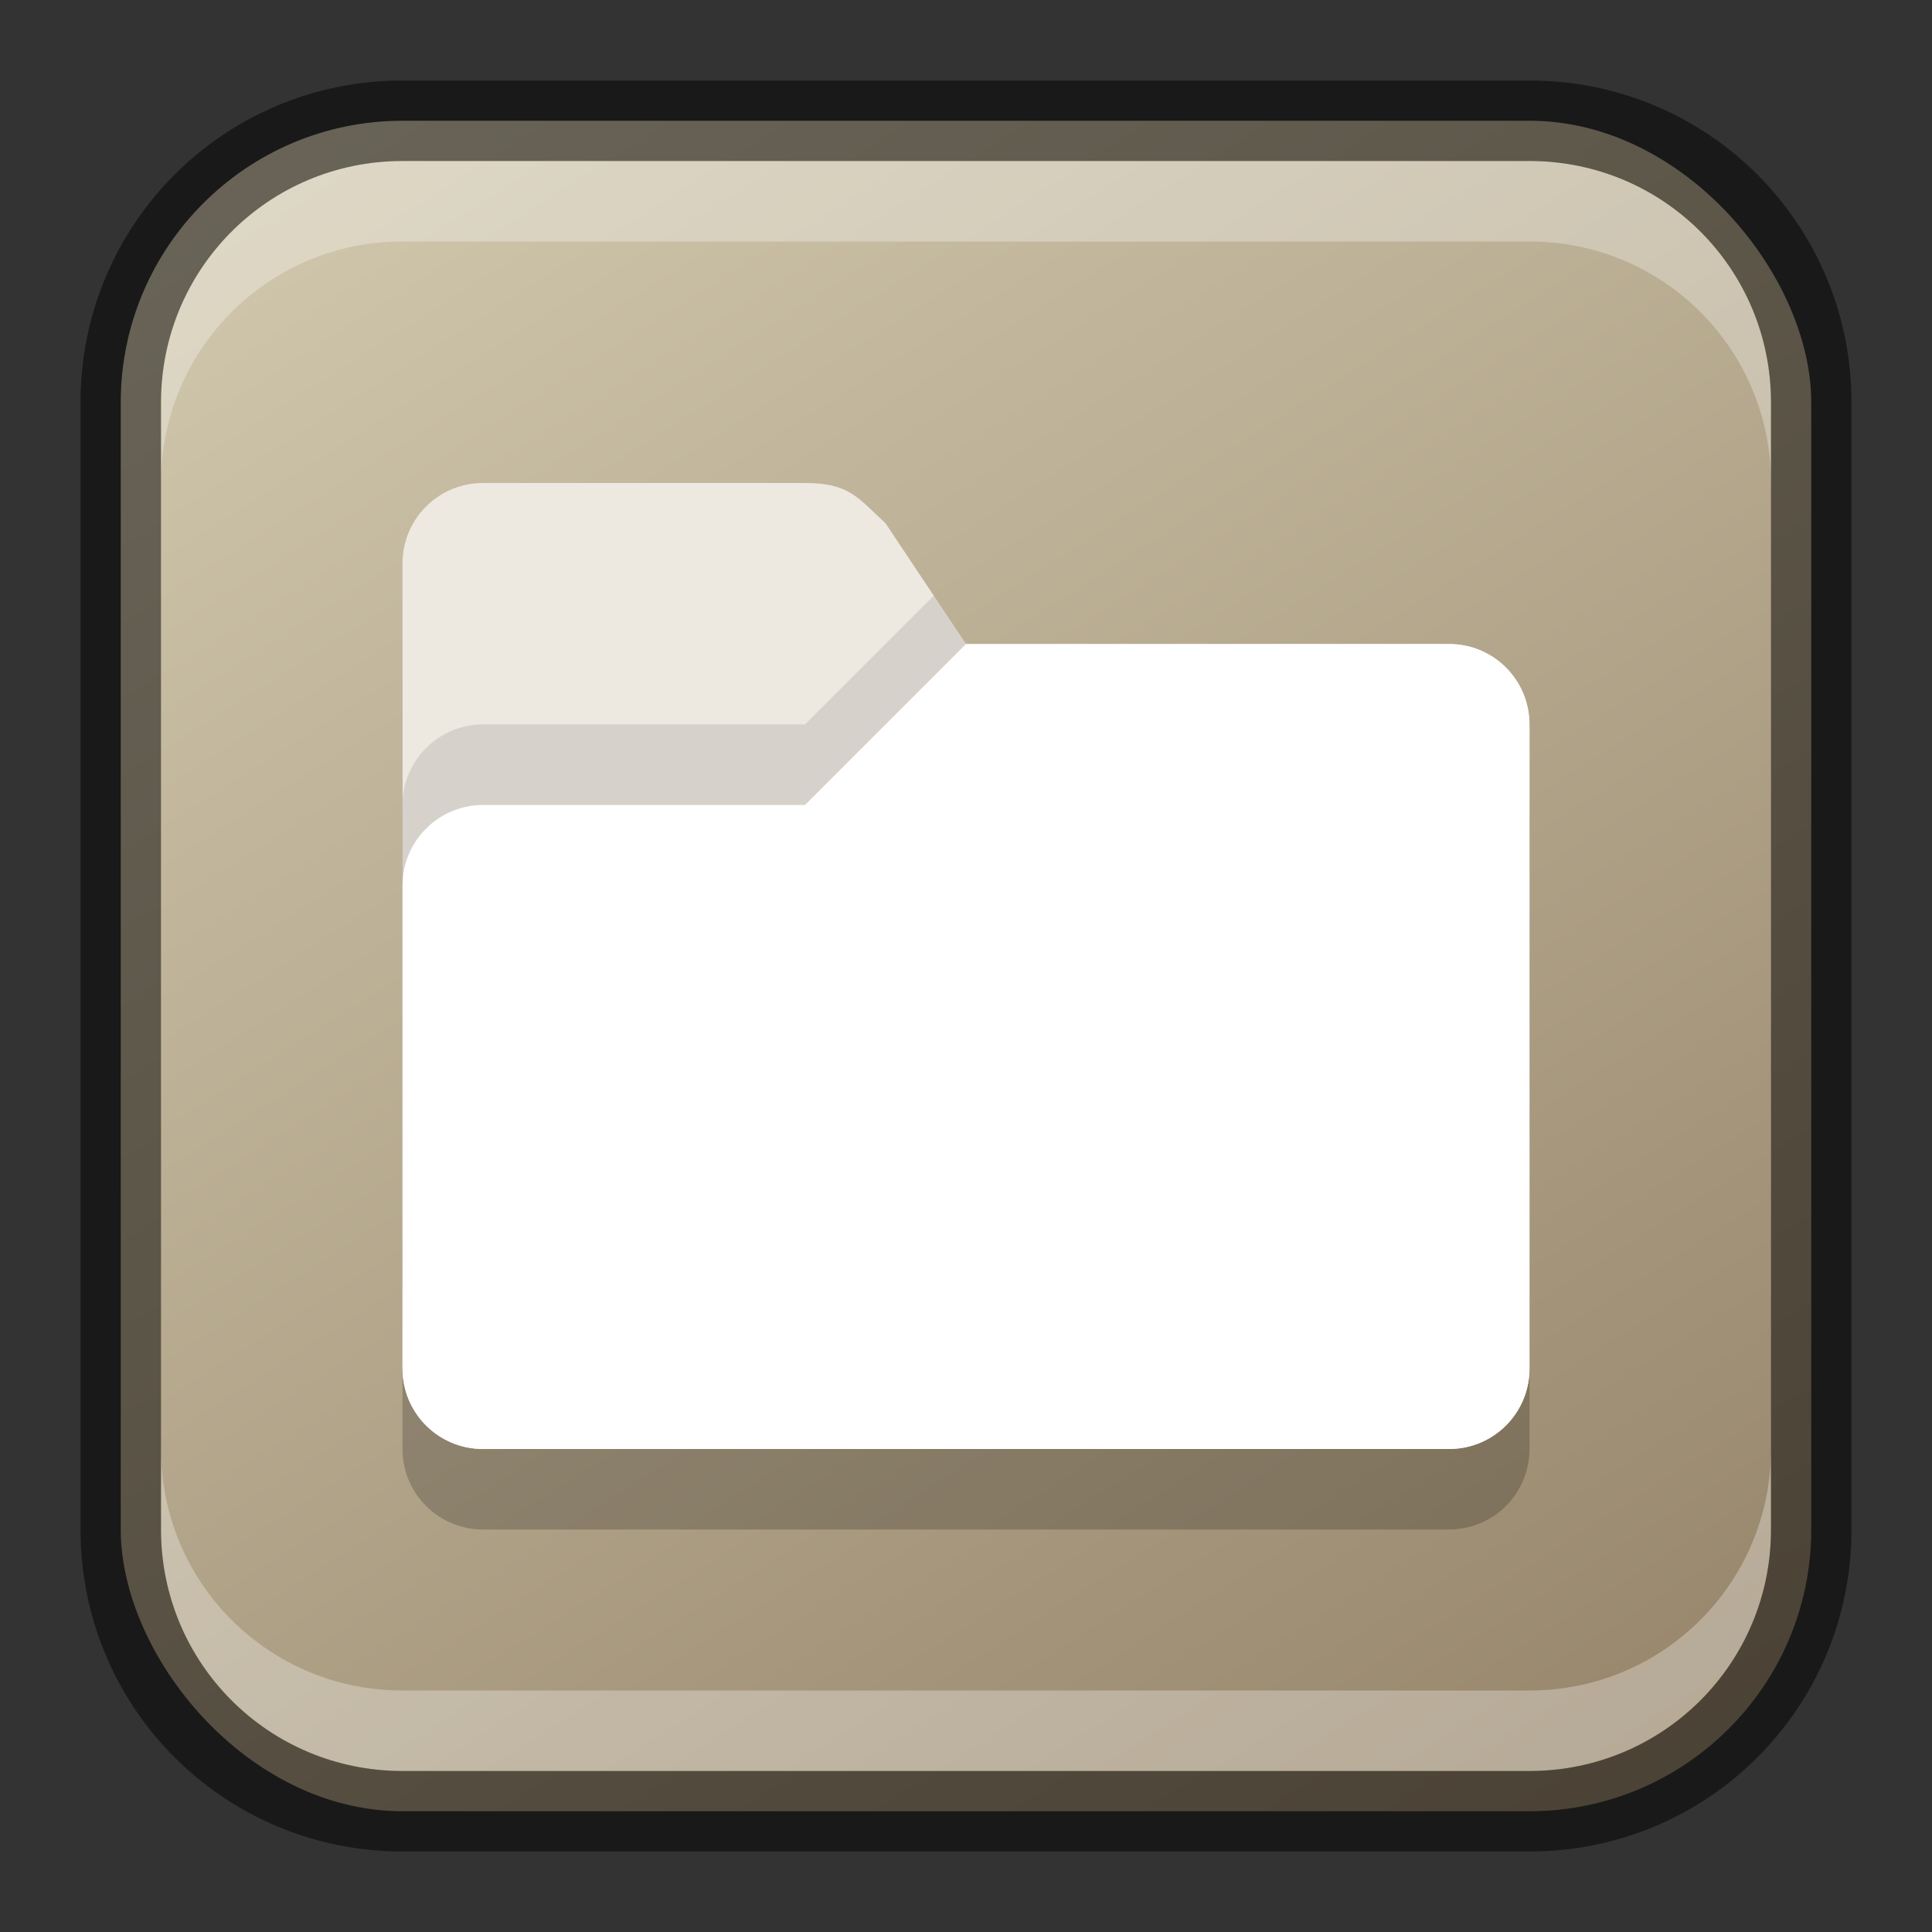 <?xml version="1.0" encoding="UTF-8" standalone="no"?>
<!-- Created with Inkscape (http://www.inkscape.org/) -->

<svg
   width="24"
   height="24"
   viewBox="0 0 24 24"
   version="1.1"
   id="svg5"
   sodipodi:docname="system-file-manager.svg"
   inkscape:version="1.2.1 (9c6d41e410, 2022-07-14)"
   xmlns:inkscape="http://www.inkscape.org/namespaces/inkscape"
   xmlns:sodipodi="http://sodipodi.sourceforge.net/DTD/sodipodi-0.dtd"
   xmlns:xlink="http://www.w3.org/1999/xlink"
   xmlns="http://www.w3.org/2000/svg"
   xmlns:svg="http://www.w3.org/2000/svg">
  <rect x="0" y="0" width="24" height="24" fill="#333333" stroke="none"/>
  <sodipodi:namedview
     id="namedview7"
     pagecolor="#ffffff"
     bordercolor="#666666"
     borderopacity="1.0"
     inkscape:showpageshadow="2"
     inkscape:pageopacity="0.0"
     inkscape:pagecheckerboard="0"
     inkscape:deskcolor="#d1d1d1"
     inkscape:document-units="px"
     showgrid="false"
     inkscape:zoom="33"
     inkscape:cx="11.984848"
     inkscape:cy="12"
     inkscape:window-width="1920"
     inkscape:window-height="1007"
     inkscape:window-x="0"
     inkscape:window-y="0"
     inkscape:window-maximized="1"
     inkscape:current-layer="svg5" />
  <defs
     id="defs2">
    <linearGradient
       inkscape:collect="always"
       xlink:href="#linearGradient1264"
       id="linearGradient10386"
       x1="19"
       y1="23"
       x2="5"
       y2="1"
       gradientUnits="userSpaceOnUse" />
    <linearGradient
       inkscape:collect="always"
       id="linearGradient1264">
      <stop
         style="stop-color:#97866b;stop-opacity:1;"
         offset="0"
         id="stop1260" />
      <stop
         style="stop-color:#d0c7ad;stop-opacity:1;"
         offset="1"
         id="stop1262" />
    </linearGradient>
  </defs>
  <rect
     style="fill:url(#linearGradient10386);fill-opacity:1.0;stroke:none"
     id="rect184"
     width="21"
     height="21"
     x="1.5"
     y="1.5"
     ry="3.5" />
  <path
     d="m 6,7 c -0.554,0 -1,0.446 -1,1 V 18 c 0,0.554 0.446,1 1,1 h 12 c 0.554,0 1,-0.446 1,-1 V 10 c 0,-0.554 -0.446,-1 -1,-1 l -6,1.13e-4 -1,-1.5 c -0.344,-0.315 -0.446,-0.5 -1,-0.5 z"
     style="opacity:0.2;fill:#000000;fill-opacity:1;stroke-width:0.5"
     id="path14031"
     sodipodi:nodetypes="ssssssssccss" />
  <path
     d="m 6,6 c -0.554,0 -1,0.446 -1,1 V 17 c 0,0.554 0.446,1 1,1 h 12 c 0.554,0 1,-0.446 1,-1 V 9 c 0,-0.554 -0.446,-1 -1,-1 H 12 L 11,6.5 c -0.344,-0.315 -0.446,-0.5 -1,-0.5 z"
     style="fill:#ede9e1;fill-opacity:1;stroke-width:0.5"
     id="path10731"
     sodipodi:nodetypes="ssssssssccss" />
  <path
     id="path15912"
     style="opacity:0.1;fill:#000000;fill-opacity:1;stroke-width:0.5"
     d="m 11.6,7.399 -1.6,1.6 h -4 c -0.552,0 -1,0.448 -1,1 v 6 c 0,0.554 0.446,1 1,1 h 13 V 9.001 c 0,-0.554 -0.446,-1 -1,-1 h -6 z" />
  <path
     d="m 12,8 -2,2 h -4 c -0.552,0 -1,0.448 -1,1 v 6 c 0,0.554 0.446,1 1,1 h 12 c 0.554,0 1,-0.446 1,-1 V 9 c 0,-0.554 -0.446,-1 -1,-1 z"
     style="fill:#ffffff;fill-opacity:1;stroke-width:0.5"
     id="path14427"
     sodipodi:nodetypes="ccssssssssc" />
  <path
     id="rect2630"
     style="fill:#ffffff;fill-opacity:1;opacity:0.3"
     d="m 5,2 c -1.662,0 -3,1.338 -3,3 v 1 c 0,-1.662 1.338,-3 3,-3 H 19 c 1.662,0 3,1.338 3,3 v -1 C 22,3.338 20.662,2 19,2 Z" />
  <path
     id="rect398"
     style="opacity:0.3;fill:#ffffff"
     d="m 2,18 v 1 c 0,1.662 1.338,3 3,3 h 14 c 1.662,0 3,-1.338 3,-3 v -1 c 0,1.662 -1.338,3 -3,3 H 5 C 3.338,21 2,19.662 2,18 Z" />
  <path
     id="rect899"
     style="opacity:0.5;fill:#000000;stroke:none"
     d="M 5,1 C 2.784,1 1,2.784 1,5 v 14 c 0,2.216 1.784,4 4,4 h 14 c 2.216,0 4,-1.784 4,-4 V 5 C 23,2.784 21.216,1 19,1 Z m 0,1 h 14 c 1.662,0 3,1.338 3,3 v 14 c 0,1.662 -1.338,3 -3,3 H 5 C 3.338,22 2,20.662 2,19 V 5 C 2,3.338 3.338,2 5,2 Z" />
</svg>
